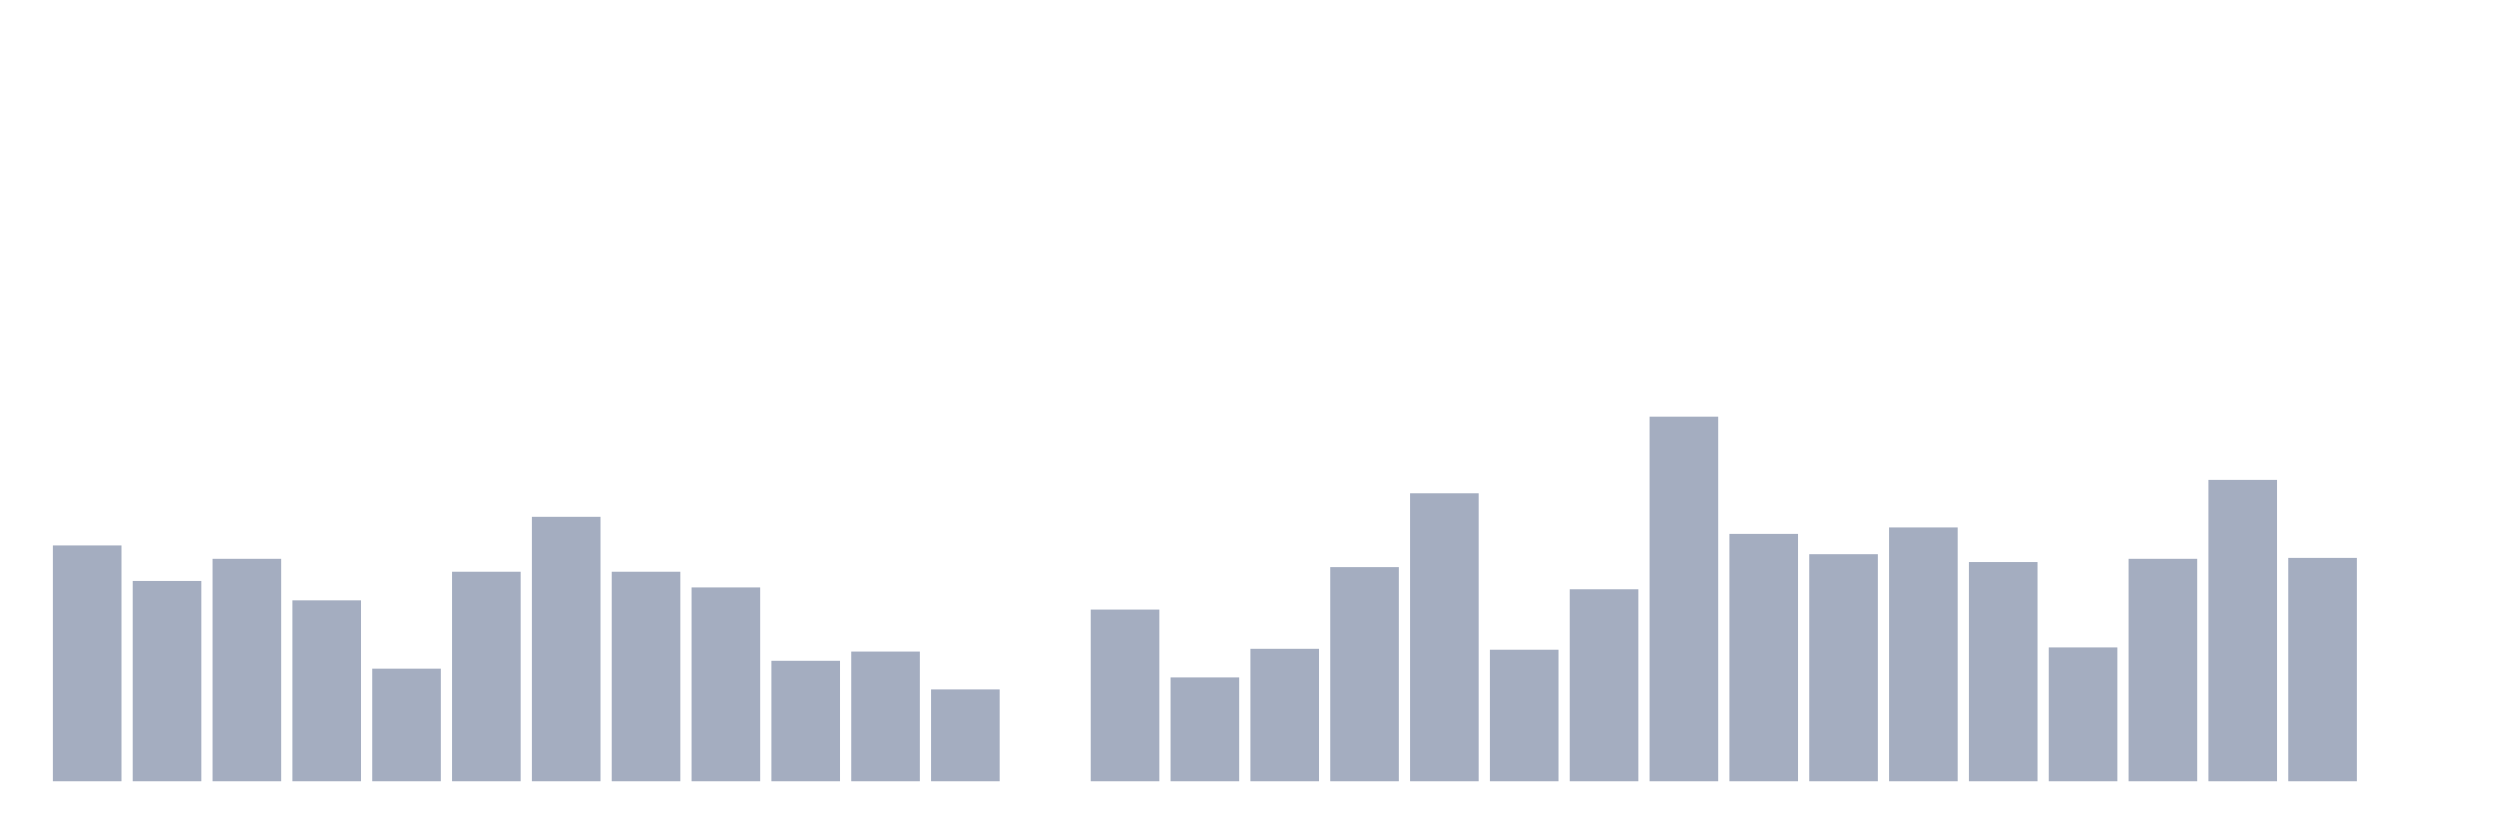 <svg xmlns="http://www.w3.org/2000/svg" viewBox="0 0 480 160"><g transform="translate(10,10)"><rect class="bar" x="0.153" width="13.175" y="94.722" height="45.278" fill="rgb(164,173,192)"></rect><rect class="bar" x="15.482" width="13.175" y="101.544" height="38.456" fill="rgb(164,173,192)"></rect><rect class="bar" x="30.81" width="13.175" y="97.291" height="42.709" fill="rgb(164,173,192)"></rect><rect class="bar" x="46.138" width="13.175" y="105.266" height="34.734" fill="rgb(164,173,192)"></rect><rect class="bar" x="61.466" width="13.175" y="118.38" height="21.62" fill="rgb(164,173,192)"></rect><rect class="bar" x="76.794" width="13.175" y="99.772" height="40.228" fill="rgb(164,173,192)"></rect><rect class="bar" x="92.123" width="13.175" y="89.228" height="50.772" fill="rgb(164,173,192)"></rect><rect class="bar" x="107.451" width="13.175" y="99.772" height="40.228" fill="rgb(164,173,192)"></rect><rect class="bar" x="122.779" width="13.175" y="102.785" height="37.215" fill="rgb(164,173,192)"></rect><rect class="bar" x="138.107" width="13.175" y="116.873" height="23.127" fill="rgb(164,173,192)"></rect><rect class="bar" x="153.436" width="13.175" y="115.101" height="24.899" fill="rgb(164,173,192)"></rect><rect class="bar" x="168.764" width="13.175" y="122.367" height="17.633" fill="rgb(164,173,192)"></rect><rect class="bar" x="184.092" width="13.175" y="140" height="0" fill="rgb(164,173,192)"></rect><rect class="bar" x="199.42" width="13.175" y="107.038" height="32.962" fill="rgb(164,173,192)"></rect><rect class="bar" x="214.748" width="13.175" y="120.063" height="19.937" fill="rgb(164,173,192)"></rect><rect class="bar" x="230.077" width="13.175" y="114.57" height="25.43" fill="rgb(164,173,192)"></rect><rect class="bar" x="245.405" width="13.175" y="98.886" height="41.114" fill="rgb(164,173,192)"></rect><rect class="bar" x="260.733" width="13.175" y="84.709" height="55.291" fill="rgb(164,173,192)"></rect><rect class="bar" x="276.061" width="13.175" y="114.747" height="25.253" fill="rgb(164,173,192)"></rect><rect class="bar" x="291.39" width="13.175" y="103.139" height="36.861" fill="rgb(164,173,192)"></rect><rect class="bar" x="306.718" width="13.175" y="70" height="70" fill="rgb(164,173,192)"></rect><rect class="bar" x="322.046" width="13.175" y="92.506" height="47.494" fill="rgb(164,173,192)"></rect><rect class="bar" x="337.374" width="13.175" y="96.405" height="43.595" fill="rgb(164,173,192)"></rect><rect class="bar" x="352.702" width="13.175" y="91.266" height="48.734" fill="rgb(164,173,192)"></rect><rect class="bar" x="368.031" width="13.175" y="97.911" height="42.089" fill="rgb(164,173,192)"></rect><rect class="bar" x="383.359" width="13.175" y="114.304" height="25.696" fill="rgb(164,173,192)"></rect><rect class="bar" x="398.687" width="13.175" y="97.291" height="42.709" fill="rgb(164,173,192)"></rect><rect class="bar" x="414.015" width="13.175" y="82.139" height="57.861" fill="rgb(164,173,192)"></rect><rect class="bar" x="429.344" width="13.175" y="97.114" height="42.886" fill="rgb(164,173,192)"></rect><rect class="bar" x="444.672" width="13.175" y="140" height="0" fill="rgb(164,173,192)"></rect></g></svg>